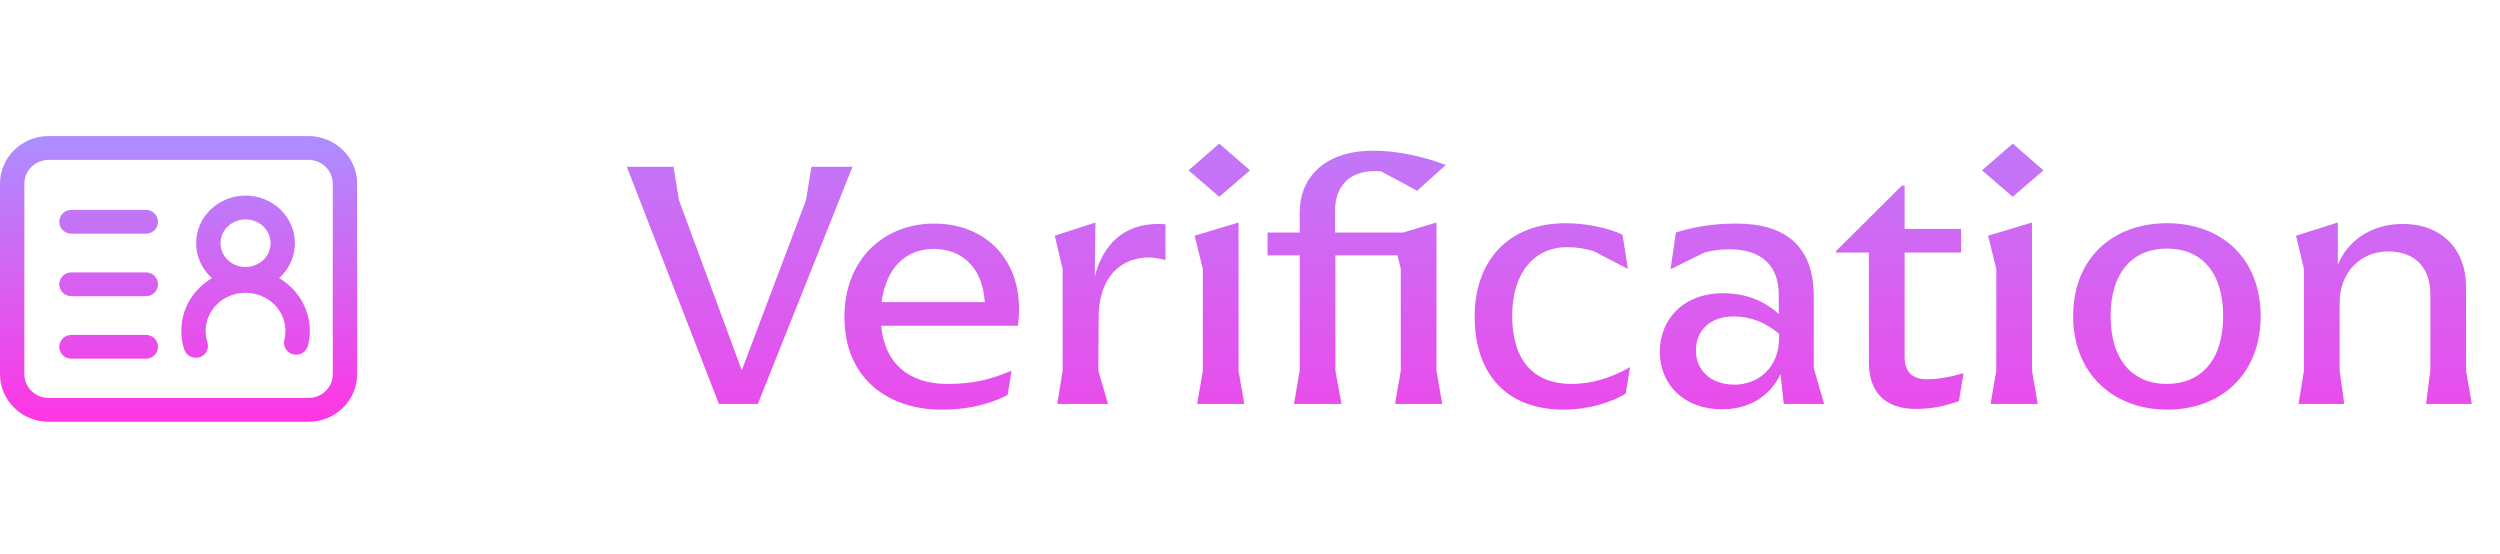 <svg width="140" height="31" viewBox="0 0 140 31" fill="none" xmlns="http://www.w3.org/2000/svg">
<path d="M2.727 8.953C1.974 8.953 1.364 9.55 1.364 10.287V20.953C1.364 21.69 1.974 22.287 2.727 22.287H17.273C18.026 22.287 18.636 21.69 18.636 20.953V10.287C18.636 9.55 18.026 8.953 17.273 8.953H2.727V8.953ZM17.273 7.62C18.779 7.62 20 8.814 20 10.287V20.953C20 22.426 18.779 23.62 17.273 23.62H2.727C1.221 23.62 0 22.426 0 20.953V10.287C0 8.814 1.221 7.62 2.727 7.62H17.273ZM8.167 18.753H4C3.911 18.752 3.823 18.768 3.741 18.801C3.659 18.834 3.584 18.883 3.521 18.945C3.457 19.007 3.407 19.081 3.372 19.163C3.337 19.244 3.319 19.331 3.318 19.42C3.318 19.788 3.623 20.087 4 20.087H8.167C8.256 20.088 8.343 20.072 8.425 20.038C8.508 20.006 8.582 19.957 8.646 19.895C8.709 19.833 8.759 19.759 8.794 19.677C8.829 19.596 8.847 19.509 8.848 19.42C8.847 19.332 8.829 19.244 8.794 19.163C8.759 19.081 8.709 19.008 8.646 18.946C8.582 18.884 8.508 18.835 8.425 18.802C8.343 18.769 8.256 18.752 8.167 18.753V18.753ZM13.75 10.953C12.226 10.953 10.985 12.144 10.985 13.62C10.985 14.393 11.325 15.088 11.869 15.575C10.839 16.183 10.152 17.278 10.152 18.529C10.152 18.886 10.208 19.237 10.317 19.572C10.432 19.922 10.816 20.116 11.174 20.004C11.258 19.979 11.337 19.937 11.405 19.881C11.473 19.825 11.53 19.756 11.571 19.678C11.612 19.6 11.637 19.514 11.645 19.427C11.653 19.339 11.643 19.25 11.616 19.166C11.549 18.96 11.515 18.745 11.516 18.529C11.516 17.354 12.513 16.396 13.75 16.396C14.987 16.396 15.985 17.354 15.985 18.529C15.985 18.702 15.964 18.871 15.922 19.035C15.901 19.121 15.897 19.21 15.911 19.297C15.924 19.384 15.955 19.468 16.002 19.543C16.048 19.618 16.108 19.683 16.18 19.735C16.252 19.787 16.333 19.823 16.419 19.843C16.593 19.887 16.777 19.86 16.931 19.769C17.086 19.678 17.199 19.53 17.245 19.357C17.314 19.087 17.348 18.81 17.348 18.529C17.348 17.278 16.661 16.183 15.631 15.573C16.175 15.088 16.515 14.393 16.515 13.62C16.515 12.144 15.275 10.953 13.75 10.953V10.953ZM8.167 15.253H4C3.911 15.252 3.823 15.268 3.741 15.301C3.659 15.334 3.584 15.383 3.521 15.445C3.457 15.507 3.407 15.581 3.372 15.662C3.337 15.744 3.319 15.832 3.318 15.92C3.318 16.288 3.623 16.587 4 16.587H8.167C8.256 16.588 8.343 16.572 8.425 16.538C8.508 16.506 8.582 16.457 8.646 16.395C8.709 16.333 8.759 16.259 8.794 16.177C8.829 16.096 8.847 16.009 8.848 15.92C8.847 15.832 8.829 15.744 8.794 15.663C8.759 15.581 8.709 15.508 8.646 15.446C8.582 15.384 8.508 15.335 8.425 15.302C8.343 15.269 8.256 15.252 8.167 15.253V15.253ZM13.75 12.287C14.527 12.287 15.152 12.887 15.152 13.62C15.152 14.354 14.527 14.953 13.75 14.953C12.973 14.953 12.348 14.353 12.348 13.62C12.348 12.886 12.973 12.287 13.75 12.287V12.287ZM8.167 11.753H4C3.911 11.752 3.823 11.768 3.741 11.801C3.659 11.834 3.584 11.883 3.521 11.945C3.457 12.007 3.407 12.081 3.372 12.162C3.337 12.244 3.319 12.332 3.318 12.42C3.318 12.788 3.623 13.087 4 13.087H8.167C8.256 13.088 8.343 13.072 8.425 13.039C8.508 13.005 8.582 12.957 8.646 12.895C8.709 12.833 8.759 12.759 8.794 12.678C8.829 12.596 8.847 12.509 8.848 12.42C8.847 12.332 8.829 12.244 8.794 12.163C8.759 12.081 8.709 12.008 8.646 11.946C8.582 11.884 8.508 11.835 8.425 11.802C8.343 11.769 8.256 11.752 8.167 11.753V11.753Z" fill="url(#paint0_linear_264_344)"/>
<path d="M45.44 9.34L45.14 11.2L41.54 20.74L38.02 11.2L37.72 9.34H35.1L40.26 22.62H42.44L47.74 9.34H45.44ZM57.068 17.3C57.068 14.42 55.108 12.52 52.308 12.52C49.508 12.52 47.288 14.52 47.288 17.74C47.288 21.3 49.848 22.94 52.728 22.94C54.588 22.94 55.748 22.46 56.428 22.12L56.648 20.76C55.528 21.22 54.608 21.5 53.028 21.5C50.948 21.5 49.528 20.38 49.348 18.24H57.008C57.028 17.98 57.068 17.66 57.068 17.3ZM52.288 13.94C53.908 13.94 55.028 15.02 55.148 16.92H49.368C49.628 14.94 50.768 13.94 52.288 13.94ZM64.867 12.54C62.967 12.54 61.787 13.64 61.307 15.48L61.347 12.46L59.067 13.2L59.507 15.06V20.76L59.207 22.62H62.047L61.507 20.76L61.527 17.48C61.667 15.18 63.067 14.42 64.307 14.42C64.667 14.42 64.907 14.48 65.267 14.56V12.56C65.127 12.54 64.987 12.54 64.867 12.54ZM68.279 11.02L69.999 9.54L68.279 8.04L66.559 9.54L68.279 11.02ZM67.039 22.62H69.679L69.359 20.76V12.46L66.899 13.2L67.359 15.06V20.76L67.039 22.62ZM80.443 12.46L78.583 13.02H74.763V11.78C74.763 10.62 75.403 9.58 76.983 9.58C77.103 9.58 77.223 9.58 77.343 9.6L79.363 10.68L80.963 9.24C80.123 8.92 78.583 8.44 76.903 8.44C73.963 8.44 72.783 10.14 72.783 11.88V13.02H70.983V14.3H72.783V20.76L72.463 22.62H75.123L74.783 20.76V14.3H78.263L78.443 15.06V20.76L78.123 22.62H80.763L80.443 20.76V12.46ZM87.581 22.94C88.841 22.94 90.161 22.58 91.041 22.04L91.281 20.56C90.201 21.18 89.101 21.5 88.001 21.5C85.881 21.5 84.681 20.18 84.681 17.68C84.681 15.3 85.901 13.84 87.761 13.84C88.261 13.84 88.761 13.92 89.241 14.06L91.161 15.06L90.861 13.14C90.061 12.76 88.801 12.5 87.681 12.5C84.441 12.5 82.581 14.64 82.581 17.72C82.581 20.92 84.341 22.94 87.581 22.94ZM96.43 22.92C98.33 22.92 99.33 21.8 99.71 20.94L99.89 22.62H102.15L101.57 20.62V16.6C101.57 13.8 100.01 12.52 97.23 12.52C95.85 12.52 94.73 12.74 93.85 13.02L93.55 15.08L95.45 14.14C95.85 14.04 96.25 13.96 96.85 13.96C98.65 13.96 99.61 14.88 99.61 16.5V17.58C99.03 17.06 98.05 16.42 96.49 16.42C94.29 16.42 92.95 17.86 92.95 19.7C92.95 21.52 94.29 22.92 96.43 22.92ZM97.13 21.54C95.79 21.54 94.97 20.72 94.97 19.62C94.97 18.52 95.75 17.72 97.09 17.72C98.07 17.72 98.91 18.08 99.63 18.7V18.92C99.63 20.56 98.49 21.54 97.13 21.54ZM107.299 22.9C108.299 22.9 109.019 22.7 109.699 22.46L109.959 20.9C109.119 21.14 108.479 21.24 107.899 21.24C107.099 21.24 106.659 20.82 106.659 20.02V14.14H109.819V12.82H106.659V10.4H106.499L102.819 14.06V14.14H104.659V20.3C104.659 21.96 105.559 22.9 107.299 22.9ZM112.713 11.02L114.433 9.54L112.713 8.04L110.993 9.54L112.713 11.02ZM111.473 22.62H114.113L113.793 20.76V12.46L111.333 13.2L111.793 15.06V20.76L111.473 22.62ZM121.356 22.94C124.356 22.94 126.596 20.98 126.596 17.7C126.596 14.44 124.376 12.5 121.356 12.5C118.336 12.5 116.096 14.44 116.096 17.7C116.096 20.98 118.416 22.94 121.356 22.94ZM121.336 21.5C119.476 21.5 118.196 20.22 118.196 17.7C118.196 15.2 119.476 13.92 121.356 13.92C123.236 13.92 124.496 15.2 124.496 17.7C124.496 20.22 123.216 21.5 121.336 21.5ZM135.859 22.62H138.419L138.099 20.76V16.06C138.099 13.98 136.759 12.54 134.539 12.54C132.759 12.54 131.419 13.54 130.919 14.84V12.46L128.579 13.2L129.019 15.06V20.76L128.719 22.62H131.279L131.019 20.76V16.96C131.019 15.22 132.219 14.08 133.739 14.08C135.239 14.08 136.099 14.98 136.099 16.48V20.76L135.859 22.62Z" fill="url(#paint1_linear_264_344)"/>
<defs>
<linearGradient id="paint0_linear_264_344" x1="10" y1="7.62" x2="10" y2="23.62" gradientUnits="userSpaceOnUse">
<stop stop-color="#AC8EFF"/>
<stop offset="1" stop-color="#FF35E4"/>
</linearGradient>
<linearGradient id="paint1_linear_264_344" x1="87.5" y1="0.62" x2="87.5" y2="30.62" gradientUnits="userSpaceOnUse">
<stop stop-color="#AC8EFF"/>
<stop offset="1" stop-color="#FF35E4"/>
</linearGradient>
</defs>
</svg>

